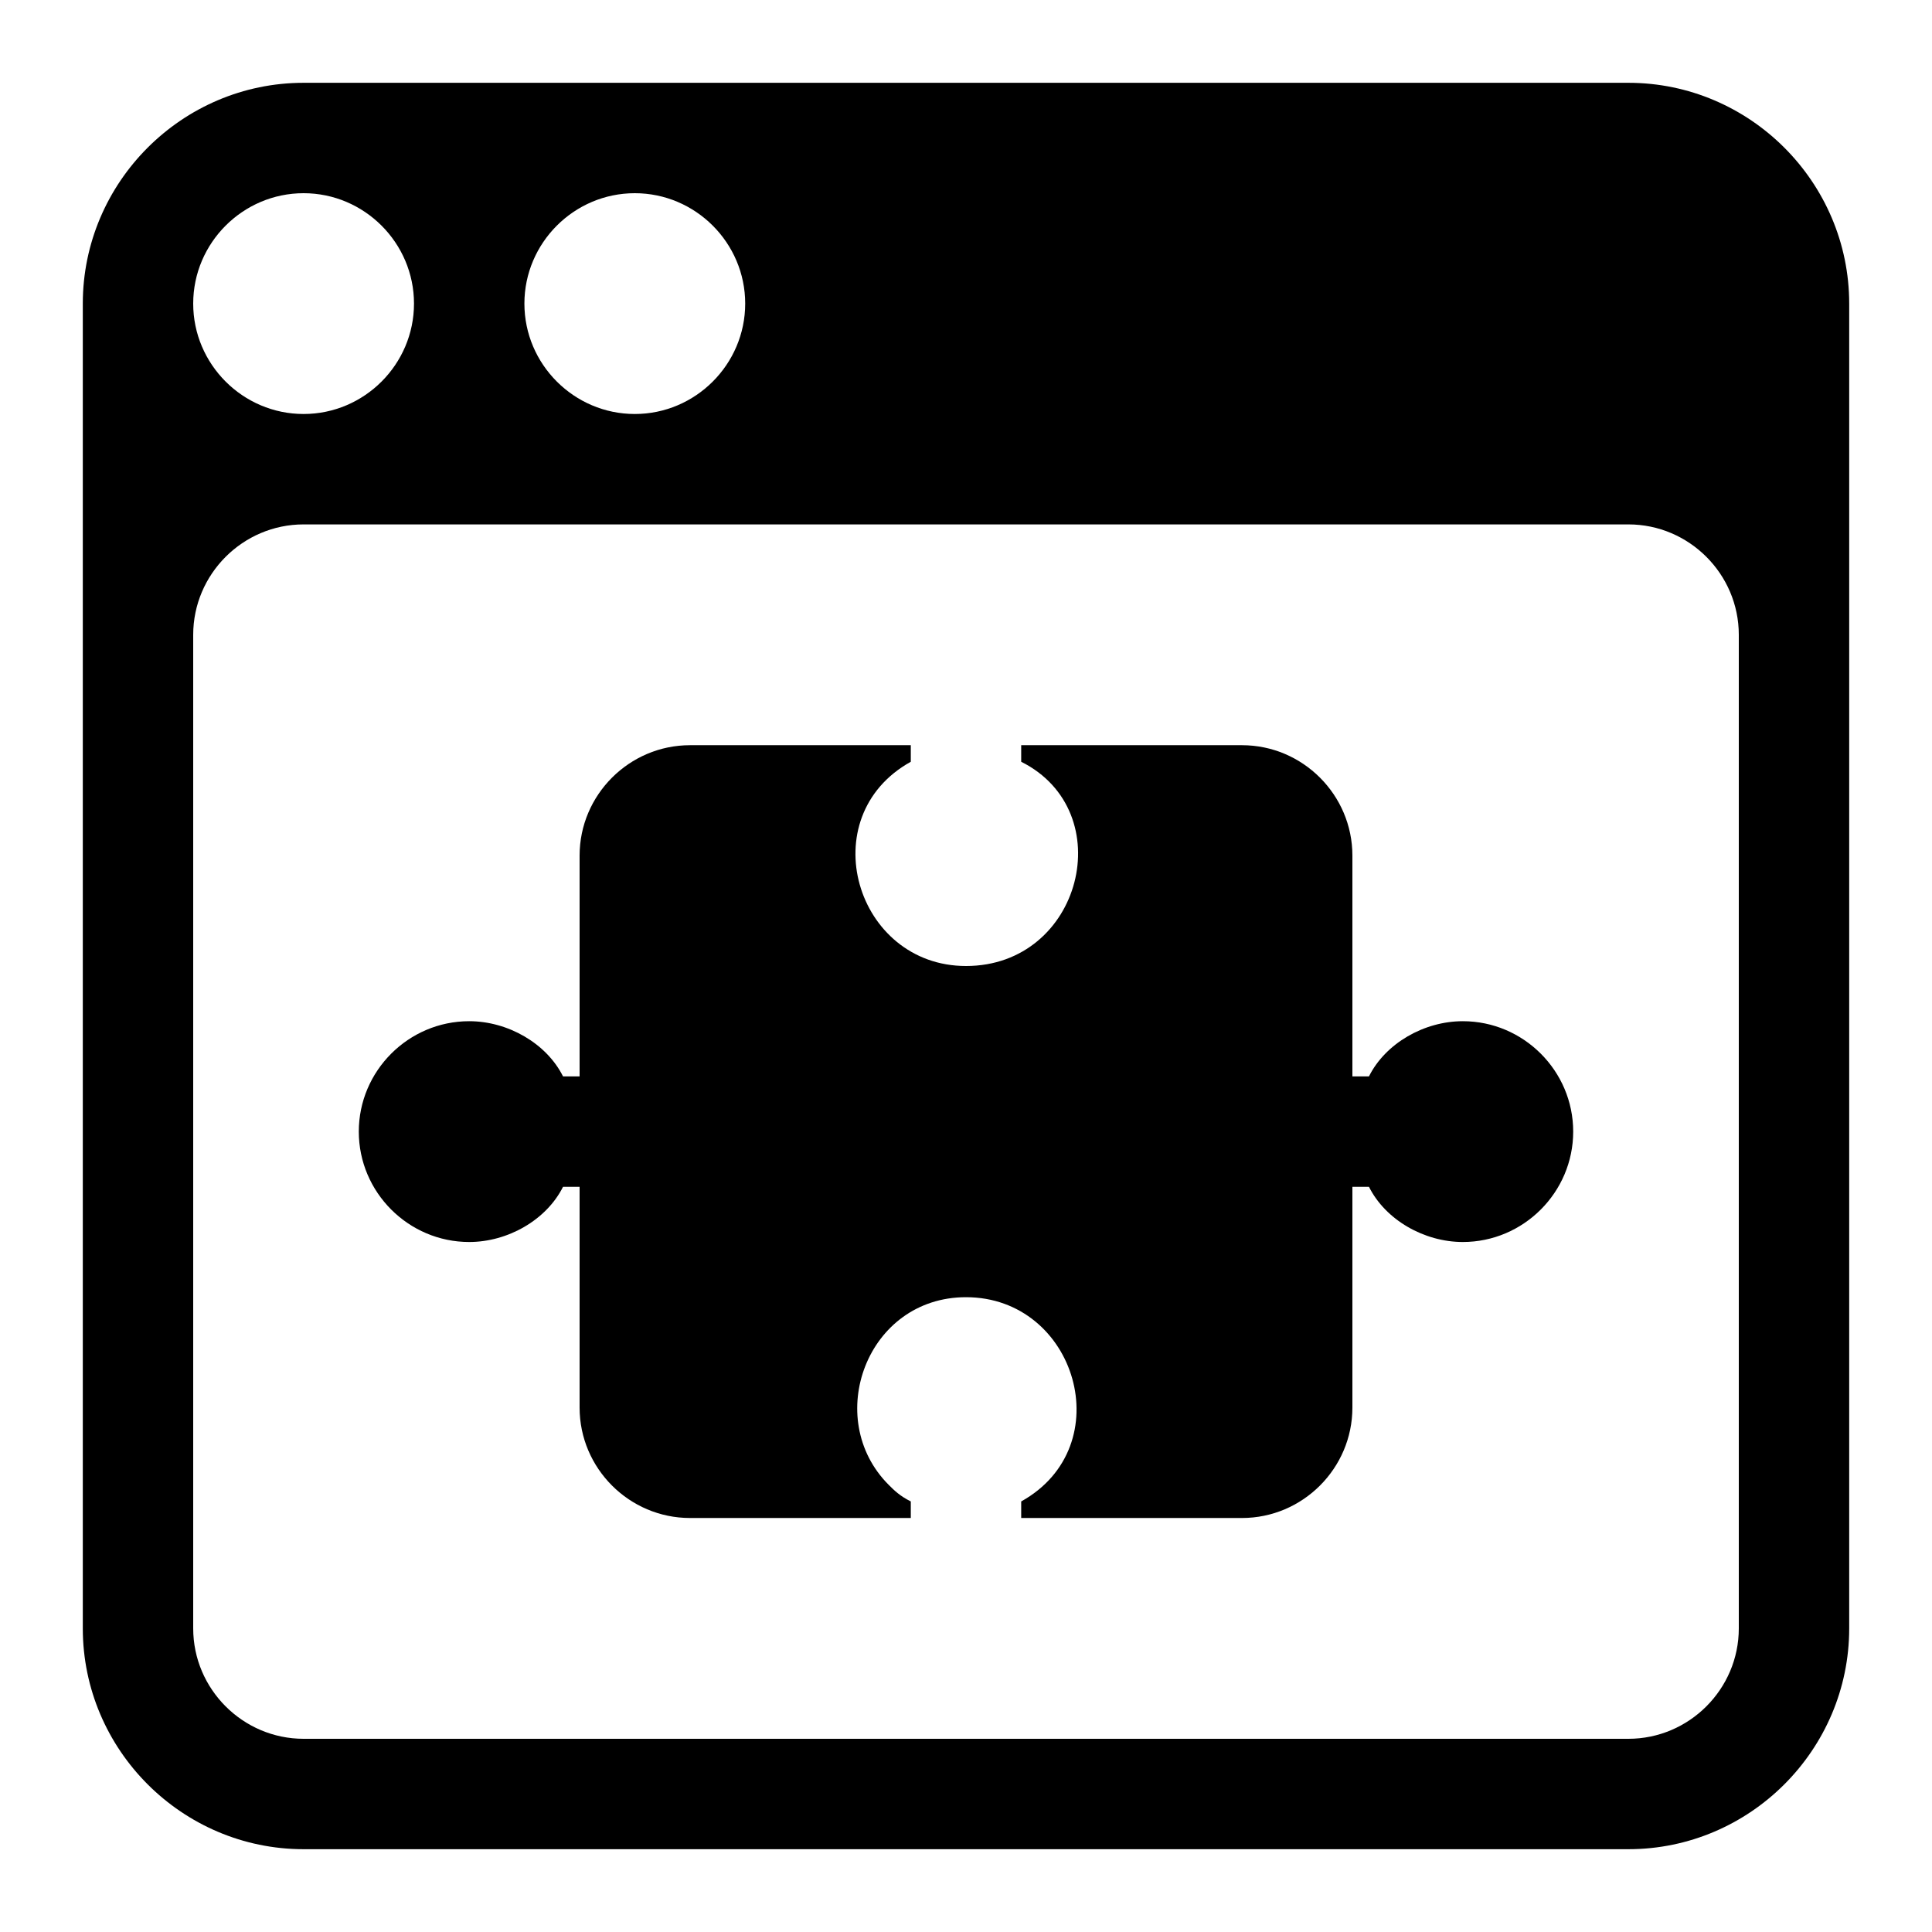 <svg xmlns="http://www.w3.org/2000/svg" xmlns:xlink="http://www.w3.org/1999/xlink" version="1.1" x="0px" y="0px" viewBox="0 0 35 35" enable-background="new 0 0 35 35" xml:space="preserve"><g><path d="M29.5,1.5h-24c-2.2,0-4,1.8-4,4v24c0,2.2,1.8,4,4,4h24c2.2,0,4-1.8,4-4v-24C33.5,3.3,31.7,1.5,29.5,1.5z M11.5,3.5   c1.1,0,2,0.9,2,2c0,1.1-0.9,2-2,2s-2-0.9-2-2C9.5,4.4,10.4,3.5,11.5,3.5z M5.5,3.5c1.1,0,2,0.9,2,2c0,1.1-0.9,2-2,2s-2-0.9-2-2   C3.5,4.4,4.4,3.5,5.5,3.5z M31.5,29.5c0,1.1-0.9,2-2,2h-24c-1.1,0-2-0.9-2-2v-18c0-1.1,0.9-2,2-2h24c1.1,0,2,0.9,2,2V29.5z"></path><path d="M26.5,18.5c-0.7,0-1.4,0.4-1.7,1h-0.3v-4c0-1.1-0.9-2-2-2h-4v0.3c1.8,0.9,1.1,3.7-1,3.7c-2,0-2.8-2.7-1-3.7v-0.3h-4   c-1.1,0-2,0.9-2,2v4h-0.3c-0.3-0.6-1-1-1.7-1c-1.1,0-2,0.9-2,2c0,1.1,0.9,2,2,2c0.7,0,1.4-0.4,1.7-1h0.3v4c0,1.1,0.9,2,2,2h4v-0.3   c-0.2-0.1-0.3-0.2-0.4-0.3c-1.2-1.2-0.4-3.4,1.4-3.4c2,0,2.8,2.7,1,3.7v0.3h4c1.1,0,2-0.9,2-2v-4h0.3c0.3,0.6,1,1,1.7,1   c1.1,0,2-0.9,2-2C28.5,19.4,27.6,18.5,26.5,18.5z"></path></g></svg>
